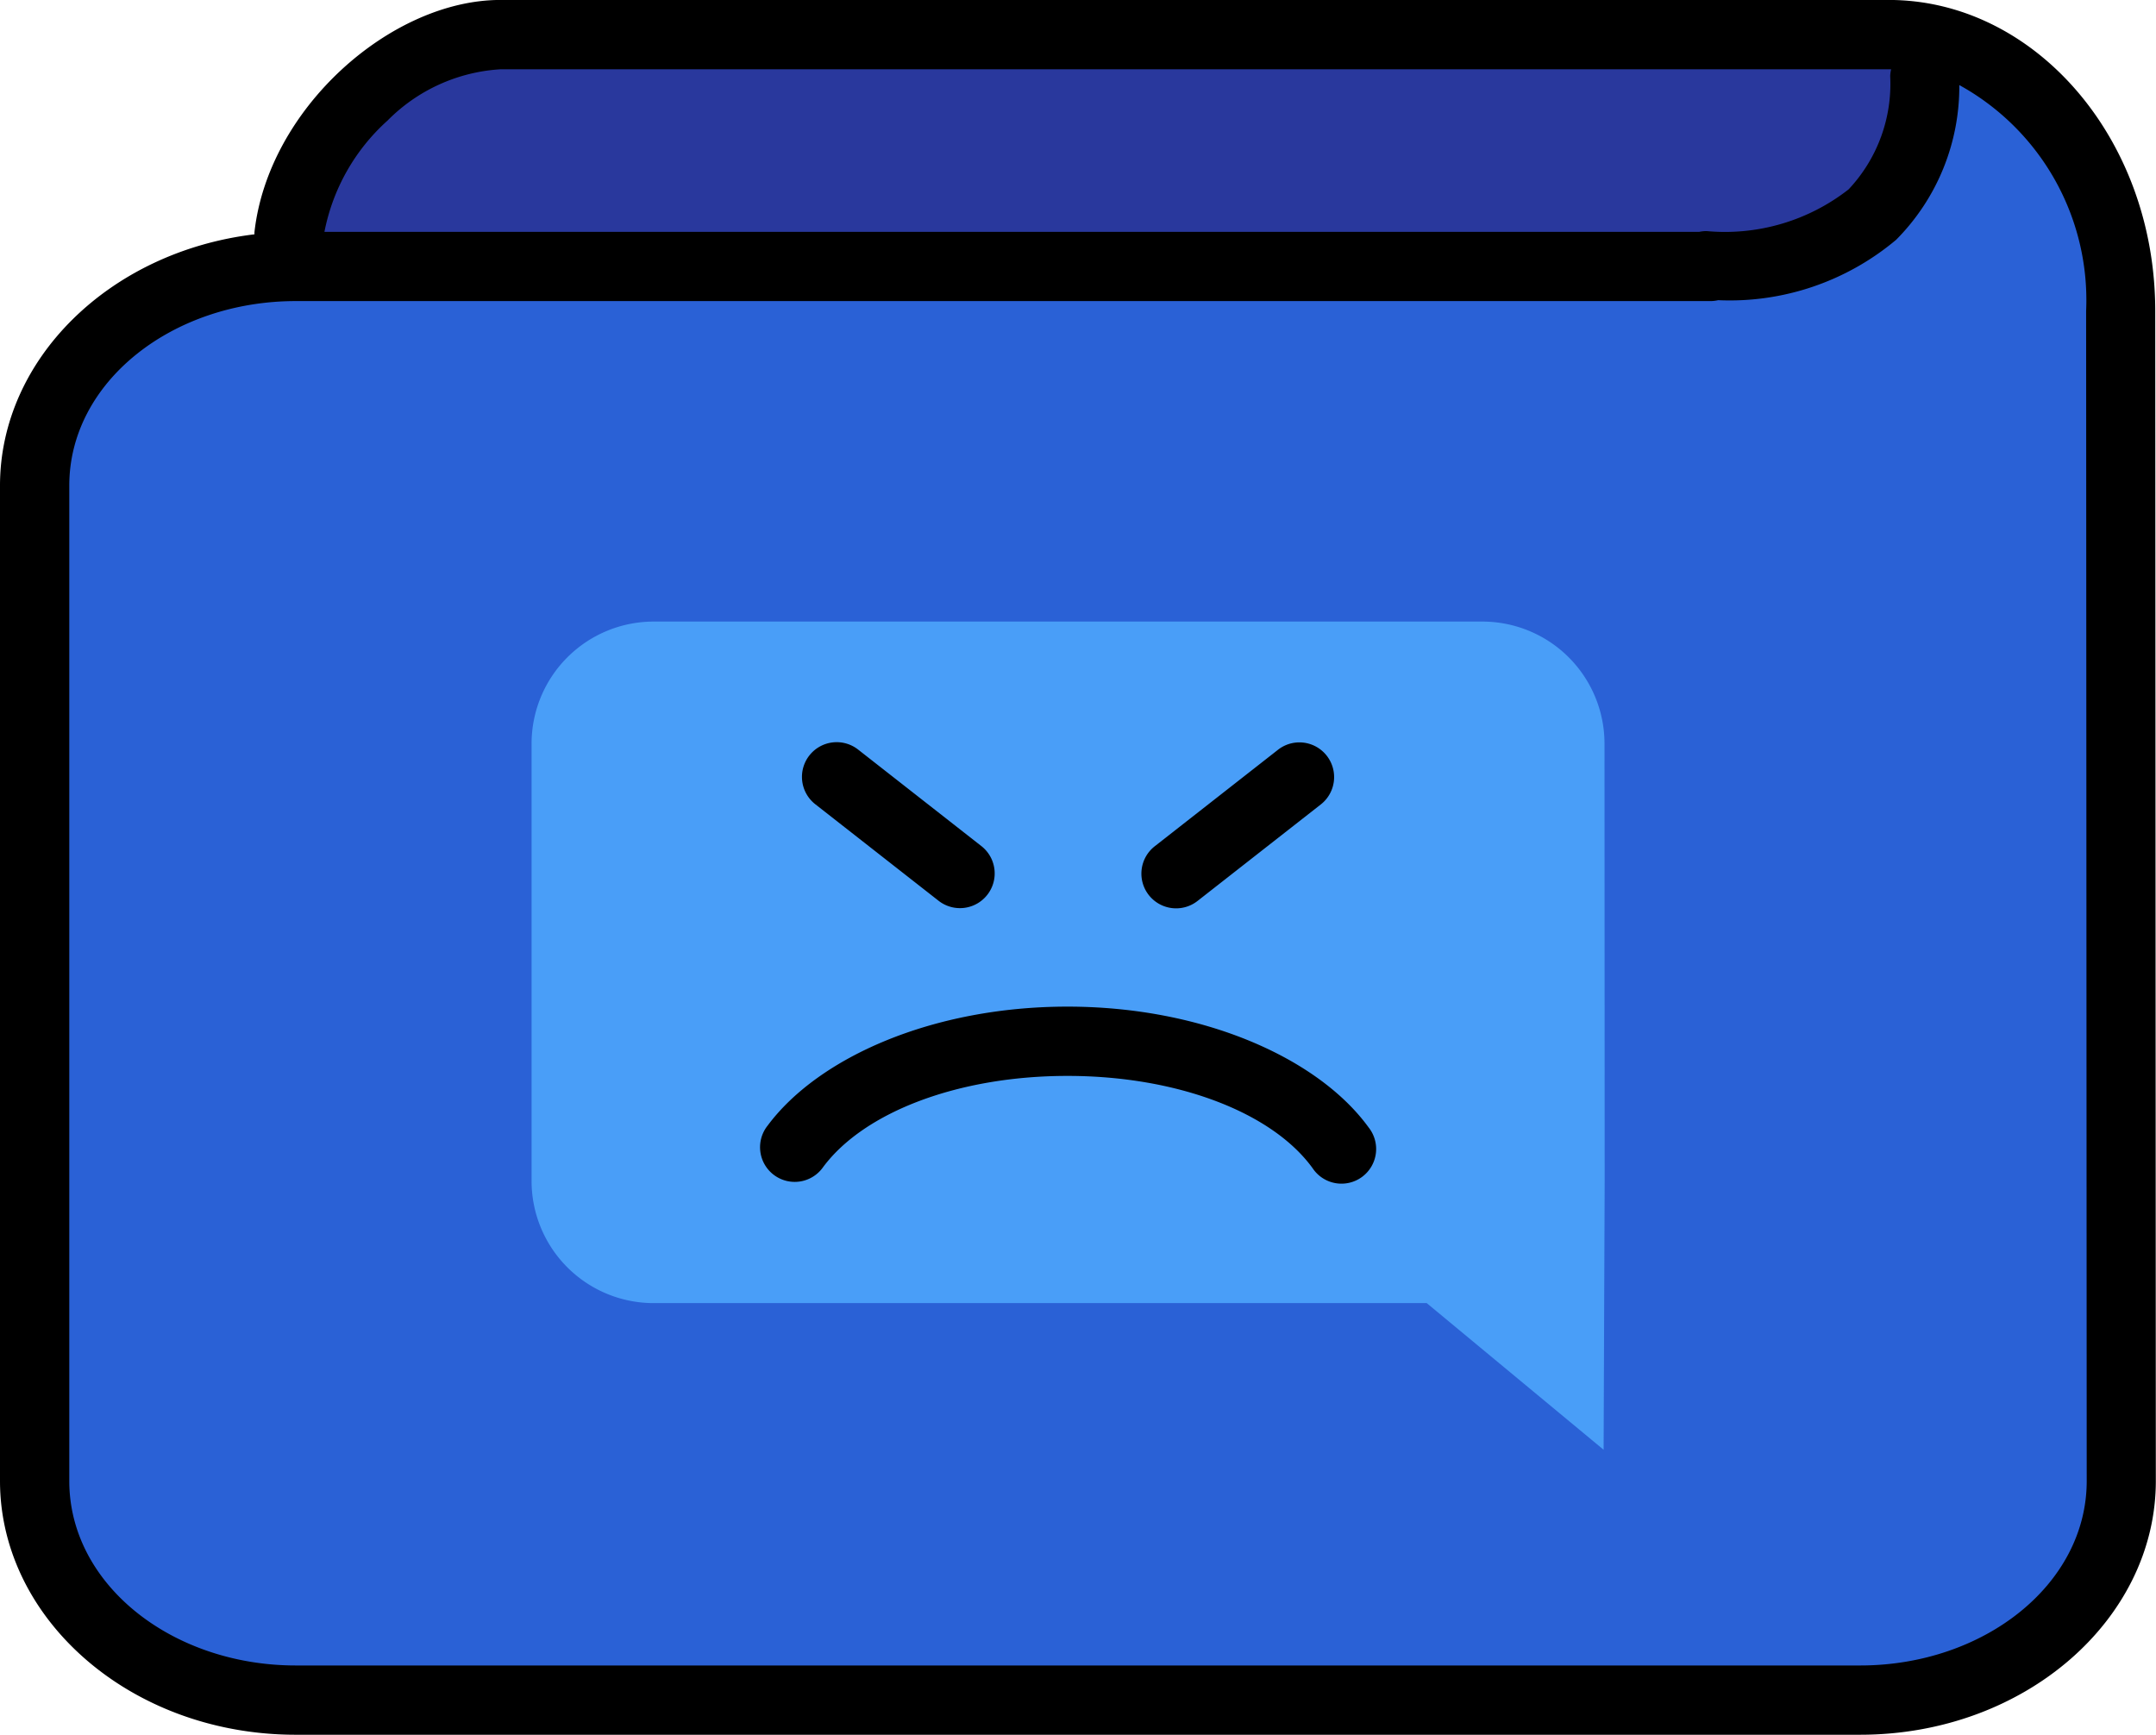 <svg xmlns="http://www.w3.org/2000/svg" width="51.189" height="41.193" viewBox="0 0 51.189 41.193"><defs><style>.a{fill:#2a61d6;}.a,.b,.c,.d{fill-rule:evenodd;}.b{fill:#29389d;}.d{fill:#499ef8;}</style></defs><g transform="translate(0 0)"><g transform="translate(0.857 1.36)"><path class="a" d="M564.577,387.917c-.033-6.615-1.311-10.688-4.312-10.688a7.194,7.194,0,0,1-3.3,5.25H520.418a5.441,5.441,0,0,0-5.438,5.438v22.836a5.441,5.441,0,0,0,5.438,5.438h38.721a5.441,5.441,0,0,0,5.438-5.438Z" transform="translate(-514.98 -377.229)"/></g><g transform="translate(6.881 0.721)"><path class="b" d="M592.913,447.028H558.36c-2.812,1.044-4.176,2.831-4.269,5.27h35.584A5.143,5.143,0,0,0,592.913,447.028Z" transform="translate(-554.091 -447.028)"/></g><g transform="translate(0 0)"><g transform="translate(0)"><path class="c" d="M610.075,428.244c0-.016,0-.033,0-.049.329-2.949,3.251-5.516,5.839-5.516h32.966c3.448,0,6.325,3.273,6.325,7.385l.014,27.781c0,3.284-3.11,6.026-7.023,6.026H611.057c-3.912,0-7.023-2.743-7.023-6.026V434.212C604.034,431.208,606.637,428.657,610.075,428.244Zm40.478-3.547a5.161,5.161,0,0,1-1.5,3.677,6.143,6.143,0,0,1-4.226,1.434.815.815,0,0,1-.186.021H611.057c-2.932,0-5.378,1.92-5.378,4.381v23.635c0,2.461,2.445,4.381,5.378,4.381H648.2c2.932,0,5.378-1.92,5.378-4.381l-.014-27.781A5.83,5.83,0,0,0,650.553,424.7Zm-1.619-.372H615.918a4.118,4.118,0,0,0-2.681,1.216,4.783,4.783,0,0,0-1.5,2.644h32.643a.817.817,0,0,1,.173-.018,4.763,4.763,0,0,0,3.372-.991,3.654,3.654,0,0,0,.987-2.692A.818.818,0,0,1,648.934,424.326Z" transform="translate(-604.034 -422.68)"/></g><g transform="translate(12.62 14.758)"><g transform="translate(0 0)"><path class="d" d="M564.107,419.708a2.9,2.9,0,0,0-2.9-2.9H541.533a2.9,2.9,0,0,0-2.9,2.9v10.383a2.9,2.9,0,0,0,2.9,2.9h18.353l4.2,3.482.025-6.383Z" transform="translate(-538.632 -416.807)"/></g><g transform="translate(5.442 2.869)"><g transform="translate(0.981)"><g transform="translate(8.058)"><path class="c" d="M615.12,426.846l-2.927,2.292a.823.823,0,0,0,1.014,1.3l2.927-2.292a.823.823,0,1,0-1.014-1.3Z" transform="translate(-611.877 -426.671)"/></g><path class="c" d="M575.457,428.141l2.927,2.292a.823.823,0,1,0,1.014-1.3l-2.927-2.292a.823.823,0,1,0-1.014,1.3Z" transform="translate(-575.142 -426.671)"/></g><g transform="translate(0 6.275)"><path class="c" d="M192.578,209.91c.977-1.313,3.221-2.164,5.8-2.164,2.6,0,4.859.863,5.822,2.193a.823.823,0,1,0,1.332-.965c-1.193-1.648-3.934-2.873-7.154-2.873-3.191,0-5.911,1.2-7.12,2.827a.823.823,0,1,0,1.32.982Z" transform="translate(-191.096 -206.101)"/></g></g></g></g></g></svg>